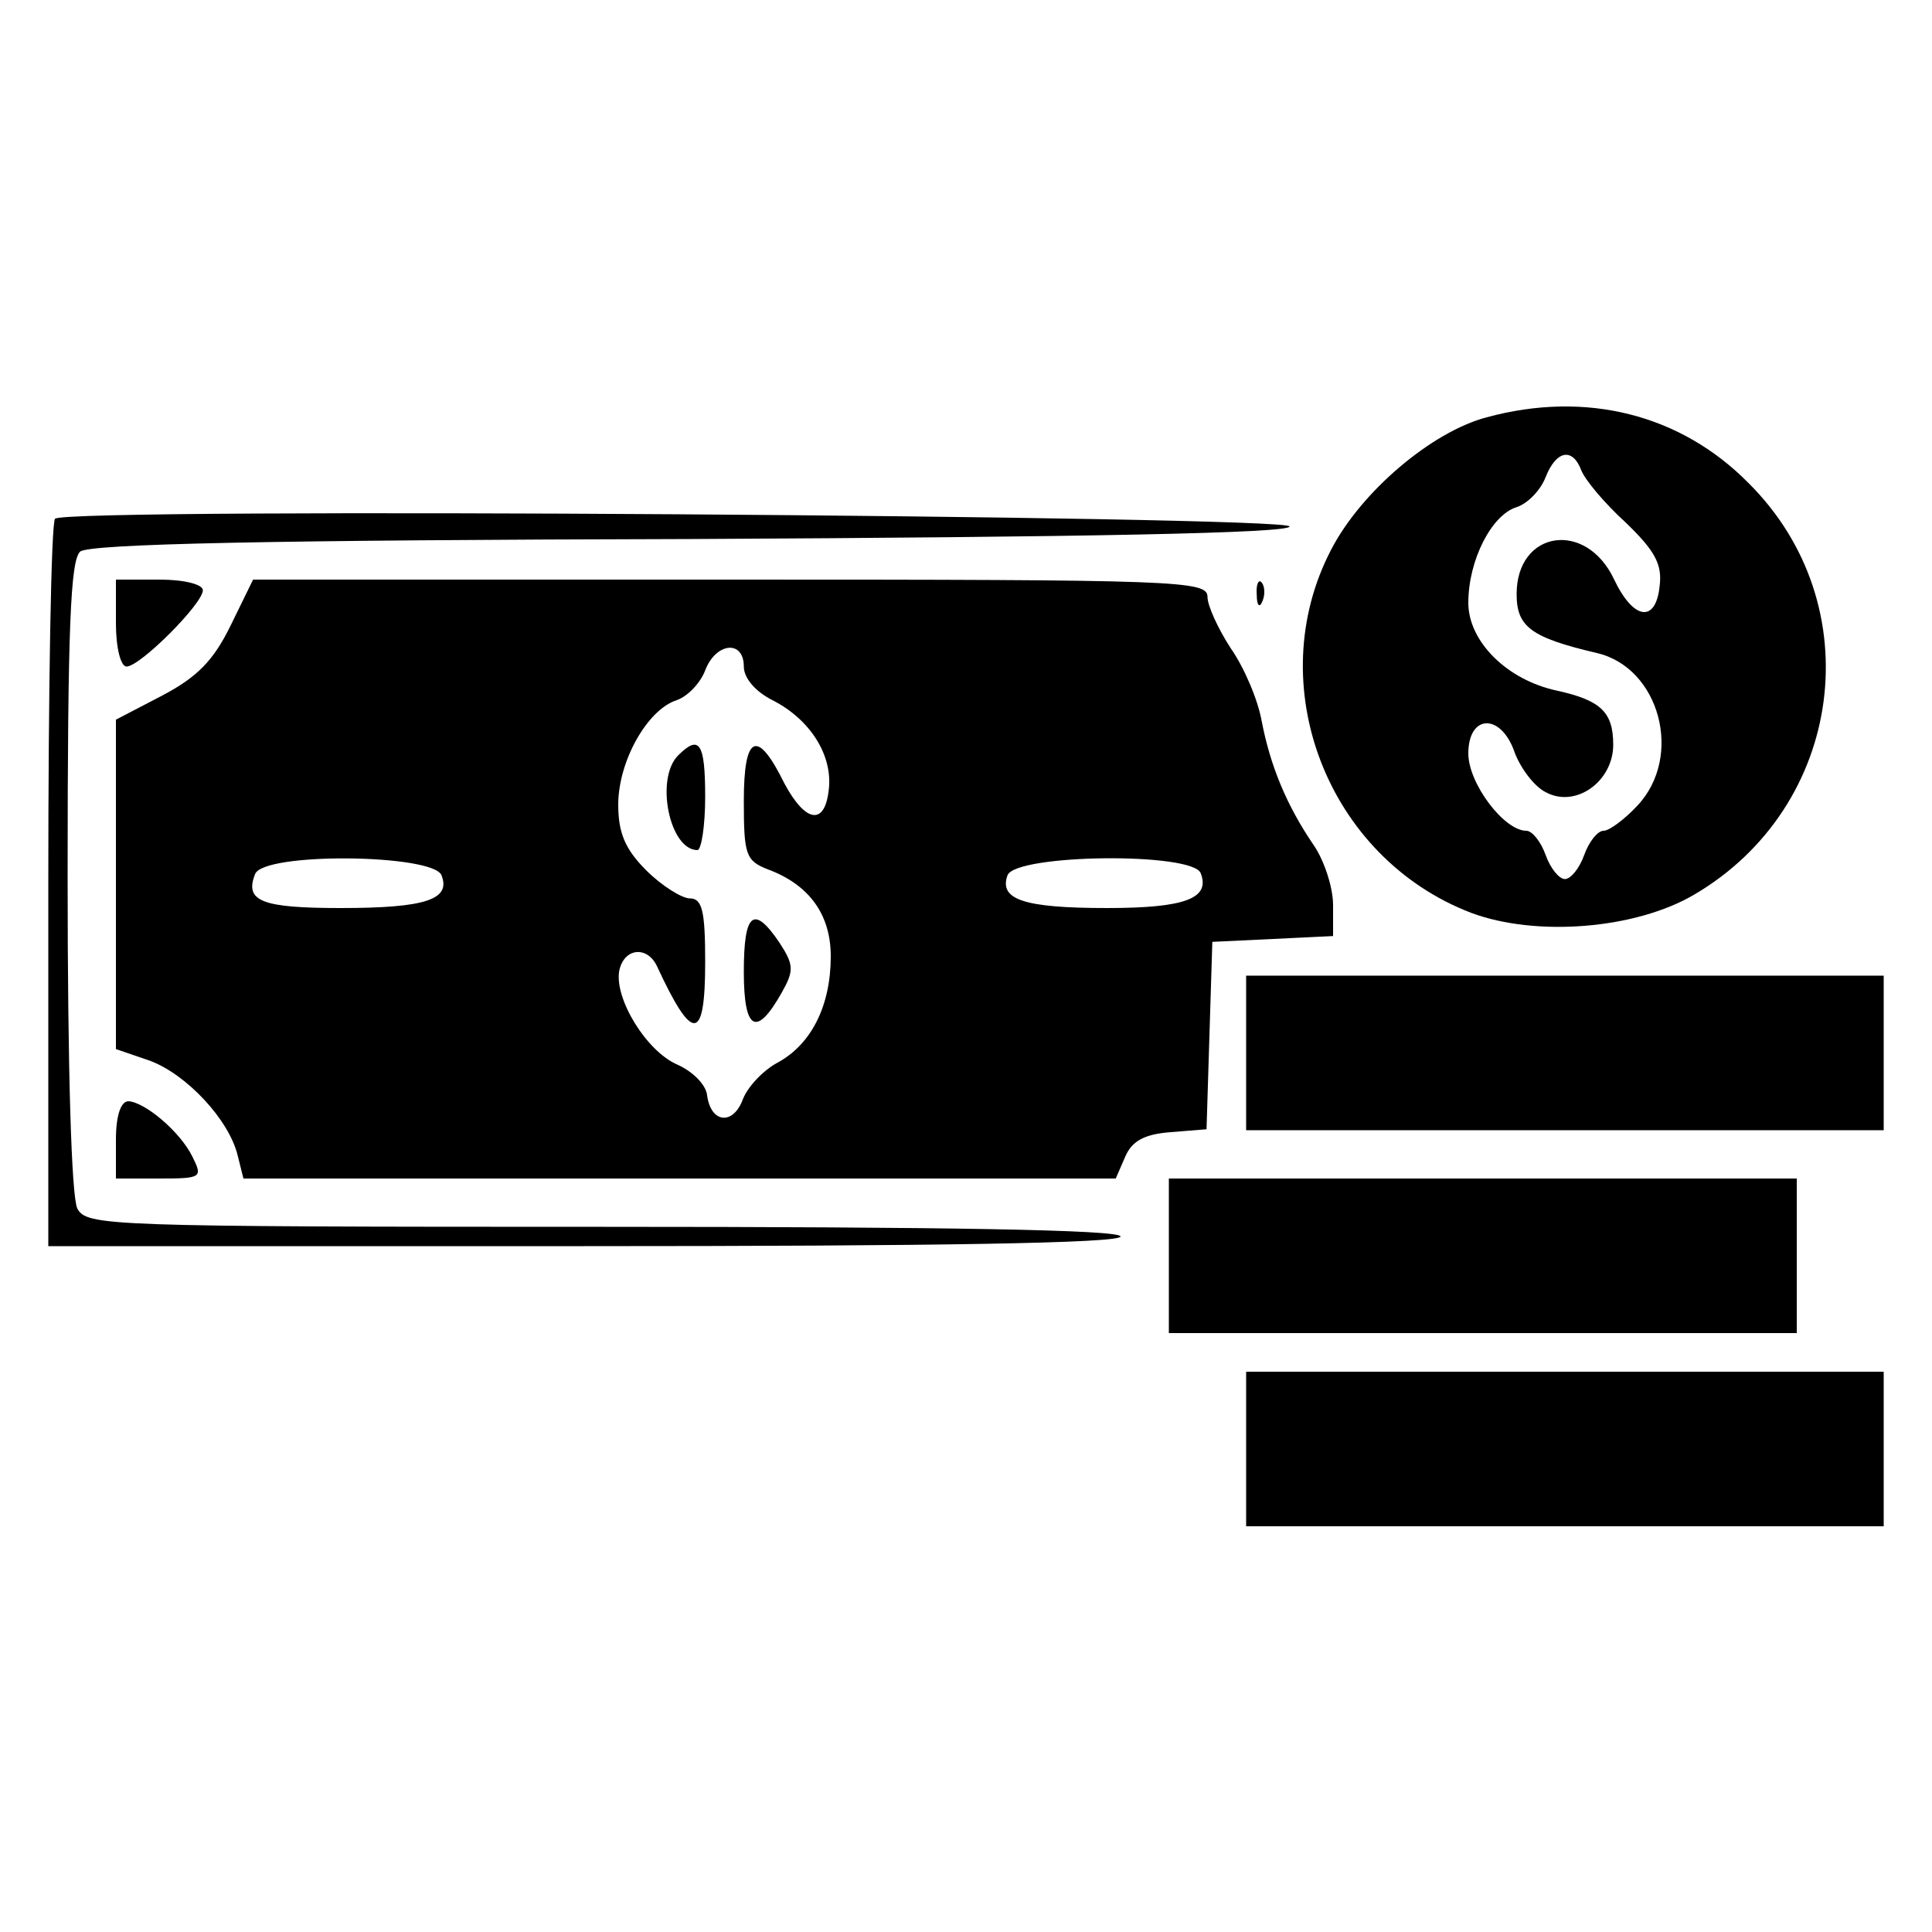 <?xml version="1.0" standalone="no"?>
<!DOCTYPE svg PUBLIC "-//W3C//DTD SVG 20010904//EN"
 "http://www.w3.org/TR/2001/REC-SVG-20010904/DTD/svg10.dtd">
<svg version="1.0" xmlns="http://www.w3.org/2000/svg"
 width="200pt" height="200pt" viewBox="0 0 200 200"
 preserveAspectRatio="xMidYMid meet">
<g transform="translate(0,200) scale(0.1,-0.1)"
fill="#000000" stroke="none">
<path d="M1539 1568 c-57 -15 -130 -77 -161 -137 -73 -140 -4 -319 145 -376
67 -25 170 -17 231 19 155 91 183 300 56 426 -70 71 -168 96 -271 68z m98 -55
c4 -10 24 -34 46 -54 30 -29 38 -43 35 -66 -4 -38 -27 -35 -47 7 -29 62 -101
51 -101 -15 0 -34 15 -45 83 -61 65 -15 90 -107 42 -158 -13 -14 -29 -26 -35
-26 -6 0 -15 -11 -20 -25 -5 -14 -14 -25 -20 -25 -6 0 -15 11 -20 25 -5 14
-14 25 -20 25 -23 0 -60 49 -60 80 0 41 34 42 48 1 6 -16 20 -35 32 -41 31
-17 70 11 70 49 0 34 -13 46 -58 56 -52 11 -92 51 -92 91 0 44 24 91 50 99 12
4 25 18 30 31 11 28 28 31 37 7z"/>
<path d="M57 1463 c-4 -3 -7 -174 -7 -380 l0 -373 555 0 c363 0 555 3 555 10
0 7 -185 10 -535 10 -518 0 -535 1 -545 19 -6 13 -10 140 -10 344 0 259 3 327
13 336 10 8 196 12 633 13 404 2 619 6 619 13 0 11 -1267 20 -1278 8z"/>
<path d="M120 1355 c0 -26 5 -45 11 -45 14 0 79 65 79 79 0 6 -19 11 -45 11
l-45 0 0 -45z"/>
<path d="M239 1353 c-18 -37 -35 -54 -71 -73 l-48 -25 0 -170 0 -171 35 -12
c38 -14 82 -61 91 -98 l6 -24 452 0 451 0 10 23 c7 16 20 23 47 25 l37 3 3 97
3 97 63 3 62 3 0 32 c0 18 -9 46 -20 62 -28 41 -45 82 -54 129 -4 22 -18 55
-32 75 -13 20 -24 44 -24 53 0 17 -28 18 -494 18 l-494 0 -23 -47z m531 -43
c0 -12 12 -26 30 -35 39 -20 62 -57 58 -92 -4 -38 -24 -35 -46 6 -28 57 -42
51 -42 -18 0 -56 2 -62 25 -71 43 -16 65 -47 65 -90 0 -51 -20 -91 -55 -110
-15 -8 -31 -25 -36 -38 -10 -27 -33 -25 -37 4 -1 11 -15 25 -31 32 -32 14 -65
68 -60 97 5 24 29 26 39 5 37 -80 50 -79 50 4 0 53 -3 66 -16 66 -8 0 -29 13
-45 29 -22 22 -29 39 -29 68 0 45 30 98 60 108 12 4 25 18 30 31 11 29 40 32
40 4z m-313 -216 c10 -25 -16 -34 -104 -34 -82 0 -100 7 -89 35 8 23 184 21
193 -1z m786 2 c10 -26 -16 -36 -97 -36 -87 0 -112 9 -103 34 9 22 192 24 200
2z"/>
<path d="M702 1218 c-24 -24 -9 -98 20 -98 4 0 8 25 8 55 0 56 -6 65 -28 43z"/>
<path d="M770 994 c0 -61 13 -68 39 -22 13 23 13 29 -2 52 -27 40 -37 31 -37
-30z"/>
<path d="M1301 1384 c0 -11 3 -14 6 -6 3 7 2 16 -1 19 -3 4 -6 -2 -5 -13z"/>
<path d="M1290 910 l0 -80 330 0 330 0 0 80 0 80 -330 0 -330 0 0 -80z"/>
<path d="M120 820 l0 -40 45 0 c44 0 45 1 34 23 -13 26 -49 56 -66 57 -8 0
-13 -15 -13 -40z"/>
<path d="M1210 700 l0 -80 325 0 325 0 0 80 0 80 -325 0 -325 0 0 -80z"/>
<path d="M1290 500 l0 -80 330 0 330 0 0 80 0 80 -330 0 -330 0 0 -80z"/>
</g>
</svg>
